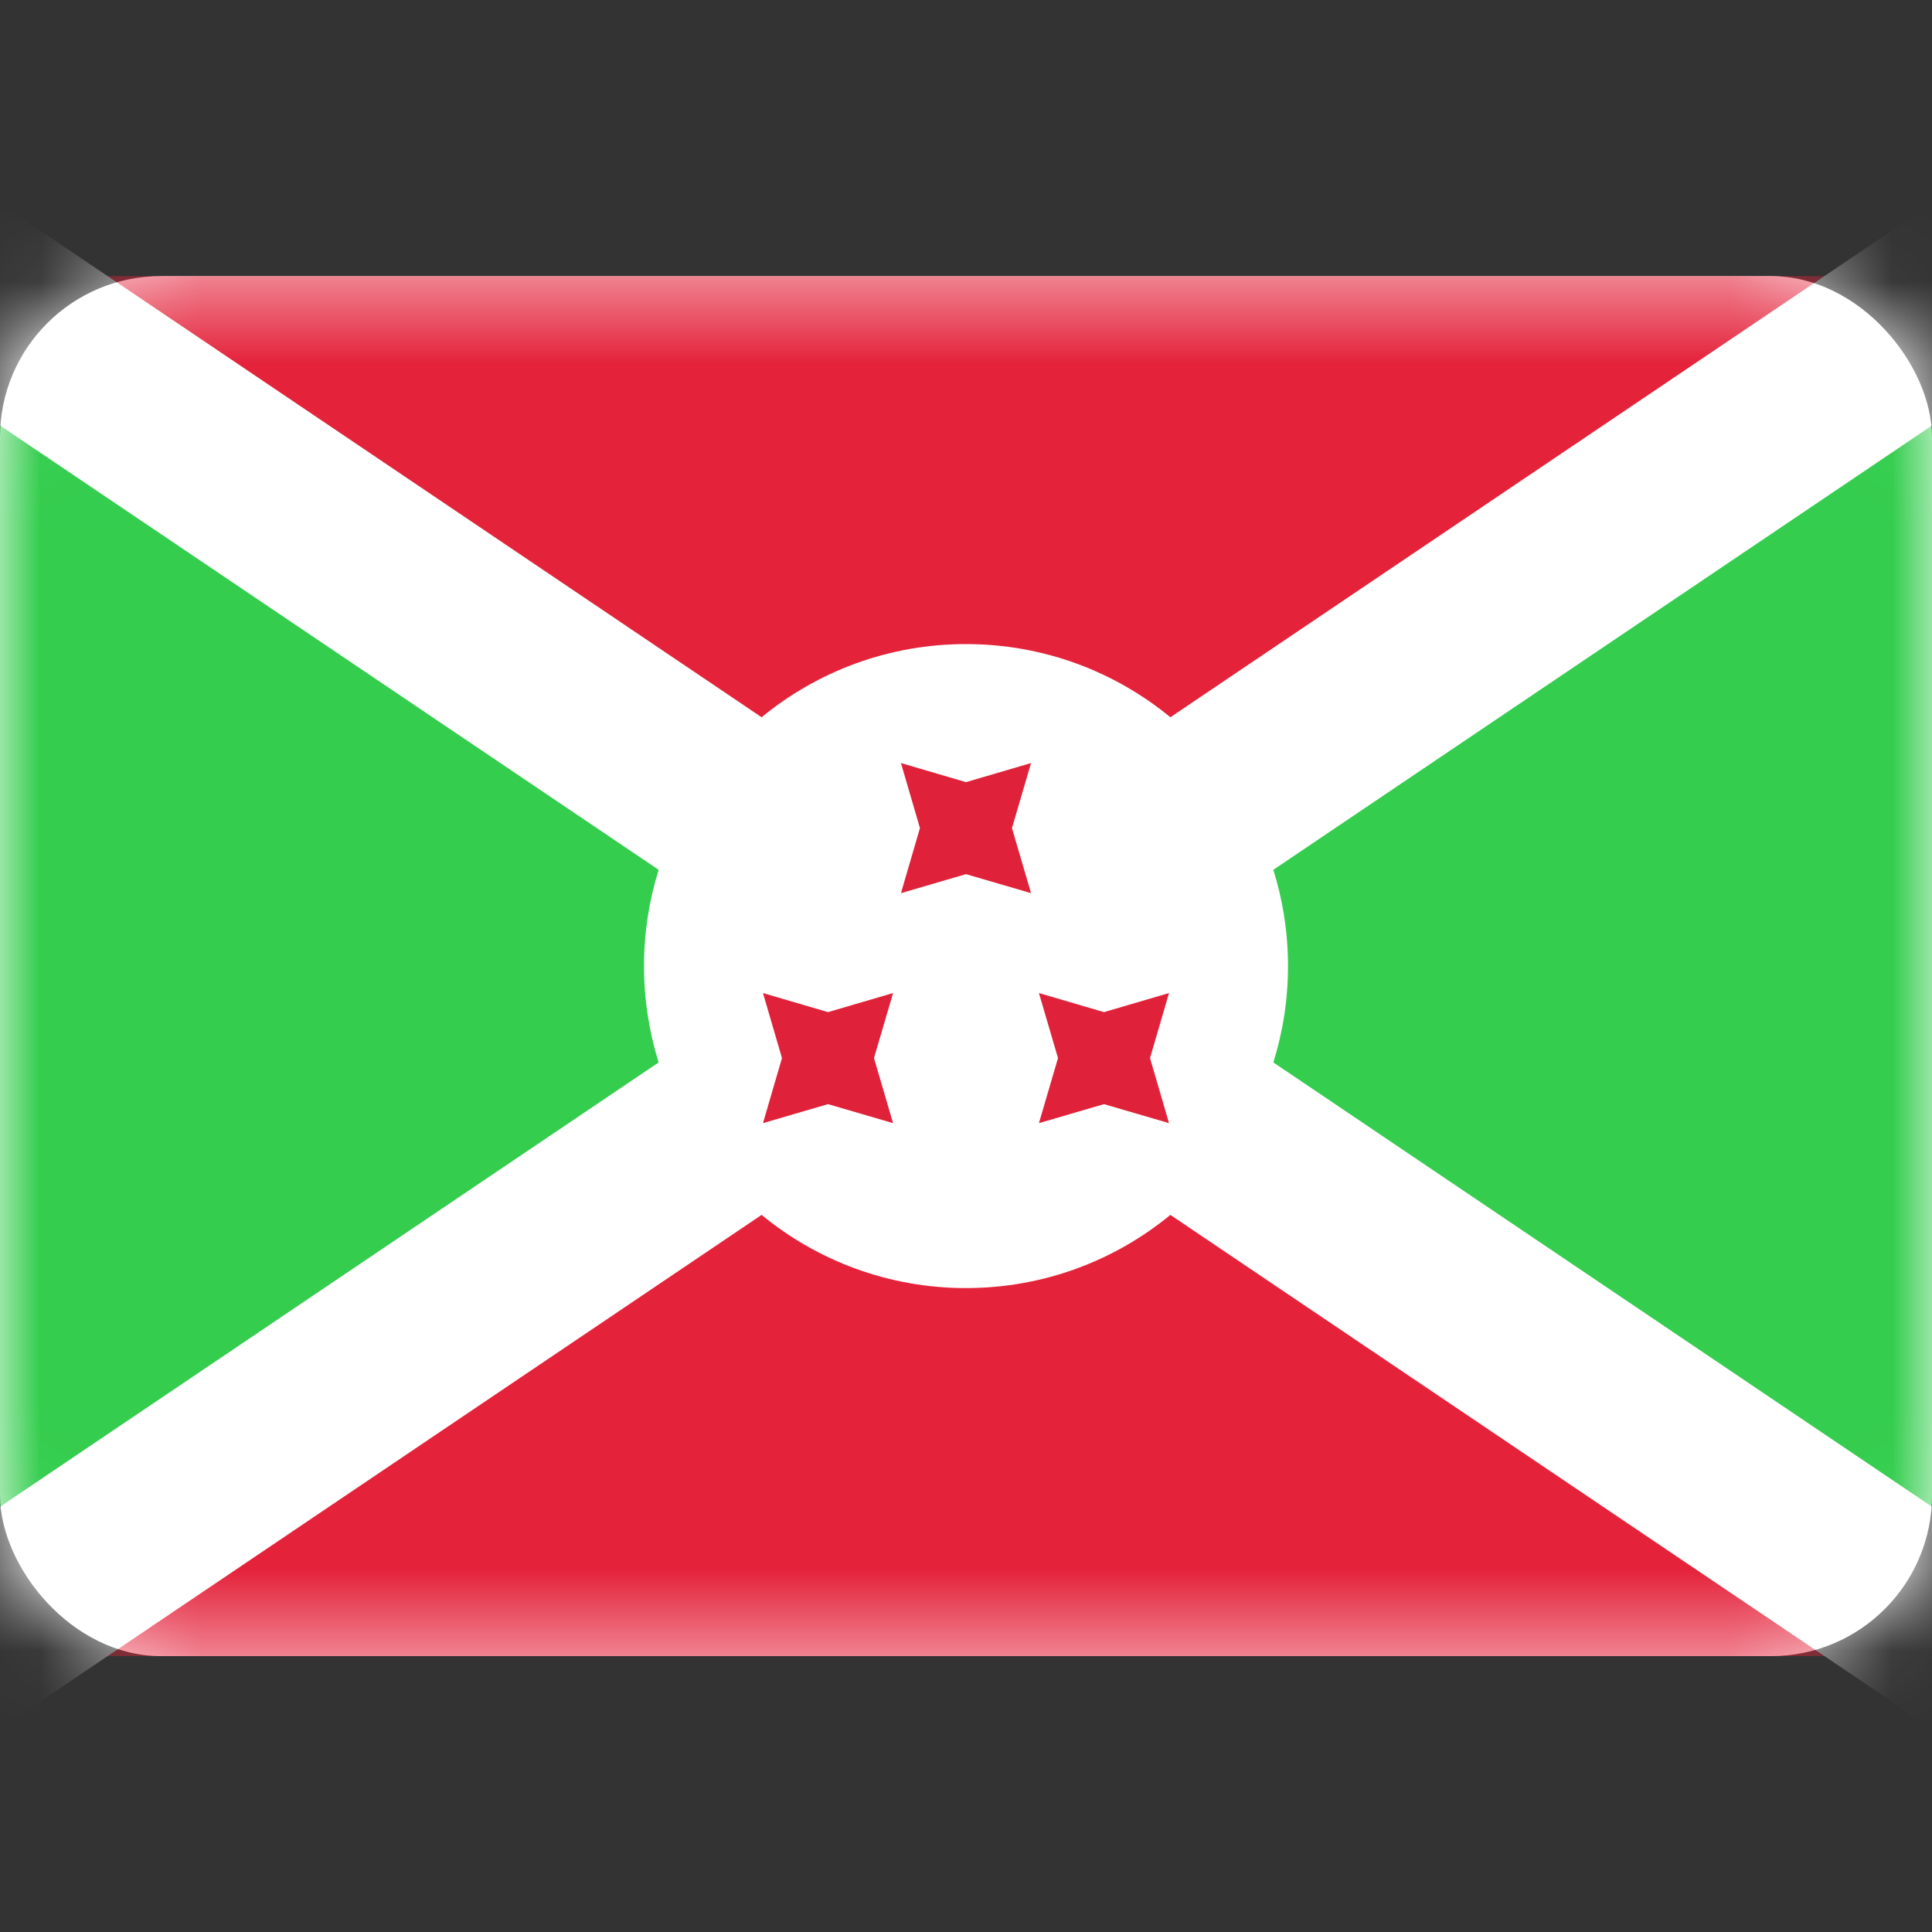 <svg width="24" height="24" viewBox="0 0 24 24" fill="none" xmlns="http://www.w3.org/2000/svg">
<rect x="0" y="0" width="24" height="24" fill="#333333" stroke="none"/>
<rect y="3.43" width="24" height="17.143" rx="2" fill="white"/>
<mask id="mask0_91_1790" style="mask-type:luminance" maskUnits="userSpaceOnUse" x="0" y="3" width="24" height="18">
<rect y="3.43" width="24" height="17.143" rx="2" fill="white"/>
</mask>
<g mask="url(#mask0_91_1790)">
<rect y="3.43" width="24" height="17.143" fill="#E4233B"/>
<path fill-rule="evenodd" clip-rule="evenodd" d="M0 3.43L10.286 12.001L0 20.573V3.43Z" fill="#34CD4E"/>
<path fill-rule="evenodd" clip-rule="evenodd" d="M24 3.43L13.714 12.001L24 20.573V3.43Z" fill="#34CD4E"/>
<path fill-rule="evenodd" clip-rule="evenodd" d="M14.539 8.91C13.848 8.342 12.964 8.001 12 8.001C11.036 8.001 10.152 8.342 9.461 8.91L-1.099 1.787L-2.377 3.682L8.182 10.805C8.064 11.183 8 11.585 8 12.001C8 12.418 8.064 12.82 8.182 13.198L-2.377 20.321L-1.099 22.216L9.461 15.092C10.152 15.66 11.036 16.001 12 16.001C12.964 16.001 13.848 15.66 14.539 15.092L25.099 22.215L26.377 20.321L15.818 13.198C15.936 12.82 16 12.418 16 12.001C16 11.585 15.936 11.183 15.818 10.805L26.377 3.682L25.099 1.787L14.539 8.91Z" fill="white"/>
<path fill-rule="evenodd" clip-rule="evenodd" d="M12 10.859L11.192 11.095L11.428 10.287L11.192 9.479L12 9.716L12.808 9.479L12.571 10.287L12.808 11.095L12 10.859ZM10.286 13.716L9.478 13.952L9.714 13.144L9.478 12.336L10.286 12.573L11.094 12.336L10.857 13.144L11.094 13.952L10.286 13.716ZM12.906 13.952L13.714 13.716L14.522 13.952L14.286 13.144L14.522 12.336L13.714 12.573L12.906 12.336L13.143 13.144L12.906 13.952Z" fill="#DF2239"/>
</g>
</svg>
